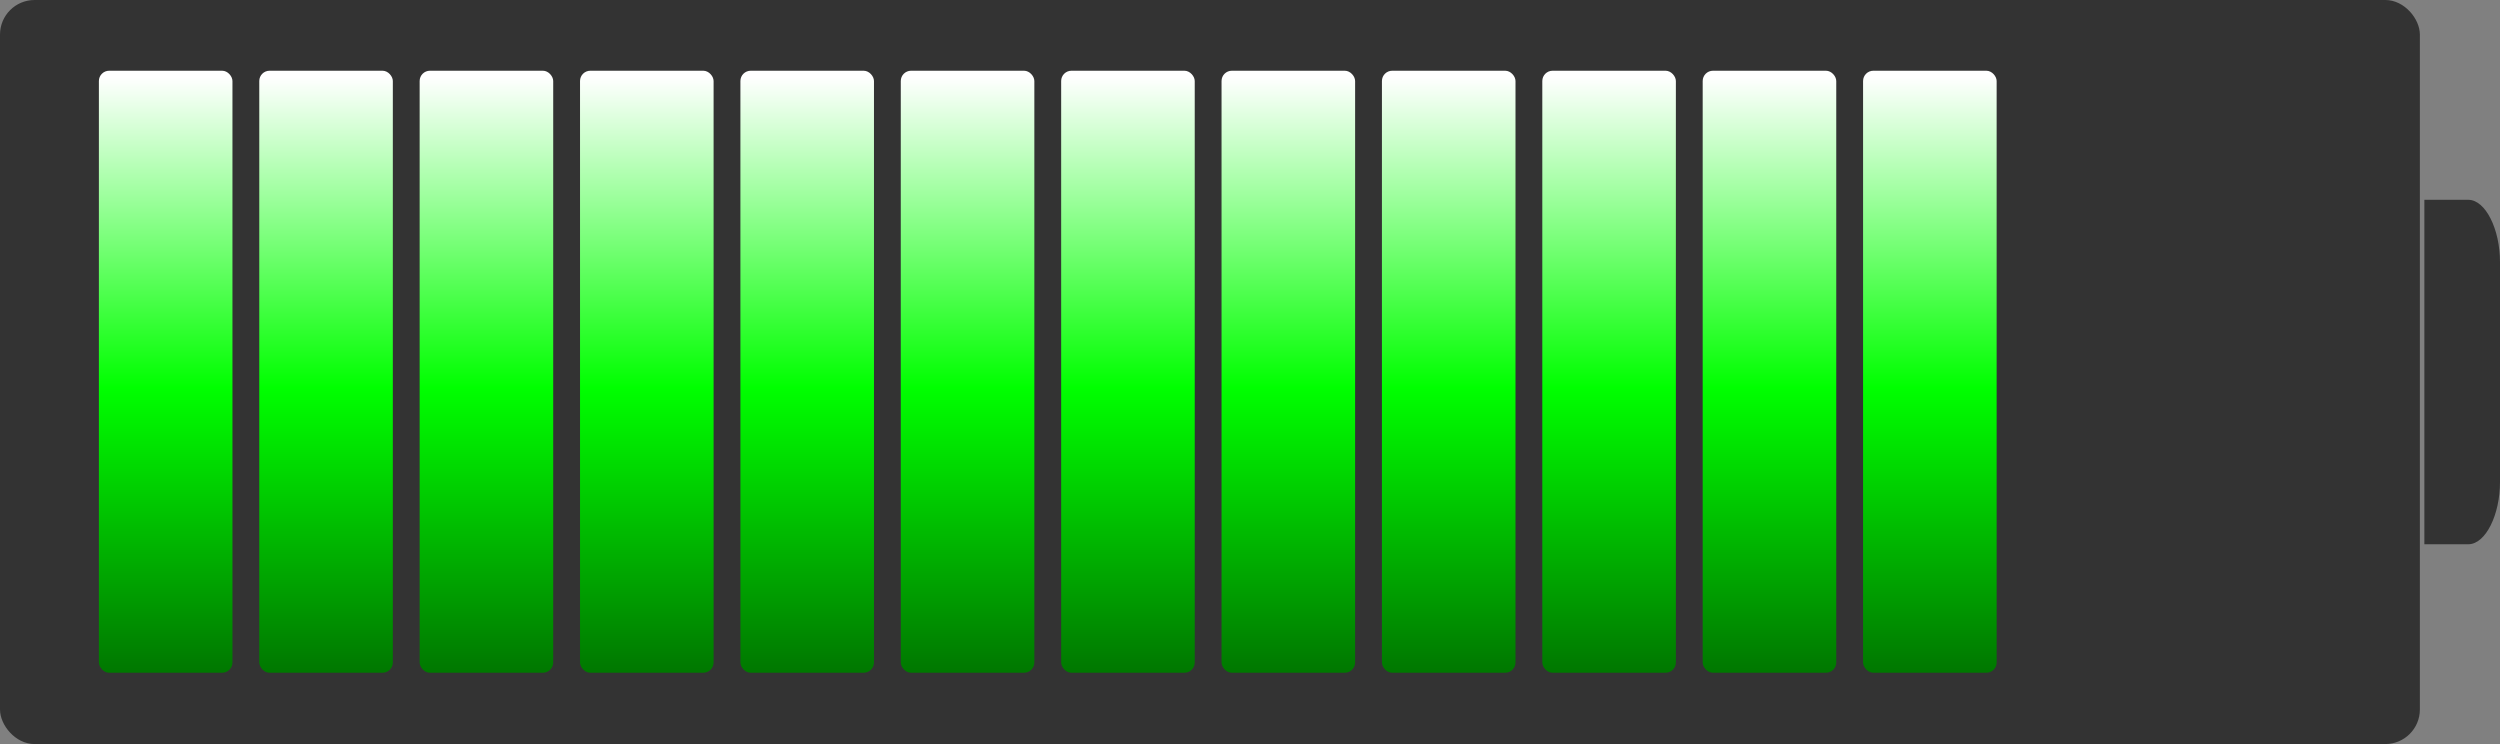 <svg xmlns="http://www.w3.org/2000/svg" xmlns:xlink="http://www.w3.org/1999/xlink" width="626.924" height="186.586" viewBox="0 0 626.924 186.586">
  <rect x="0" y="0" width="626.924" height="186.586" fill="#808080" stroke="none"/>
  <defs>
    <linearGradient id="linear-gradient" x1="8.279" y1="0.01" x2="8.279" y2="1.032" gradientUnits="objectBoundingBox">
      <stop offset="0" stop-color="#fff"/>
      <stop offset="0.506" stop-color="lime"/>
      <stop offset="1" stop-color="#006e00"/>
    </linearGradient>
  </defs>
  <g id="layer1" transform="translate(-3.795 -861.446)">
    <g id="g4491" transform="translate(4.323 861.974)">
      <rect id="rect4756" width="605.775" height="185.53" rx="8.141" fill="#333" stroke="#333" stroke-linecap="round" stroke-linejoin="round" stroke-width="1.056"/>
      <path id="path4758" d="M190.294,961.2h10.741c4.091,0,7.673-7.153,7.673-15.326V890.7c0-8.169-3.595-15.326-7.673-15.326H190.294Z" transform="translate(417.412 -825.521)" fill="#333" stroke="#333" stroke-width="0.553"/>
      <g id="g4313" transform="translate(24.27 17.208)">
        <rect id="rect4172" width="33.494" height="150.97" rx="2.584" fill="url(#linear-gradient)"/>
        <rect id="rect4174" width="33.494" height="150.97" rx="2.584" transform="translate(321.749)" fill="url(#linear-gradient)"/>
        <rect id="rect4176" width="33.494" height="150.97" rx="2.584" transform="translate(281.529)" fill="url(#linear-gradient)"/>
        <rect id="rect4178" width="33.494" height="150.97" rx="2.584" transform="translate(241.31)" fill="url(#linear-gradient)"/>
        <rect id="rect4180" width="33.494" height="150.97" rx="2.584" transform="translate(201.091)" fill="url(#linear-gradient)"/>
        <rect id="rect4182" width="33.494" height="150.97" rx="2.584" transform="translate(160.874)" fill="url(#linear-gradient)"/>
        <rect id="rect4184" width="33.494" height="150.97" rx="2.584" transform="translate(120.655)" fill="url(#linear-gradient)"/>
        <rect id="rect4186" width="33.494" height="150.97" rx="2.584" transform="translate(80.436)" fill="url(#linear-gradient)"/>
        <rect id="rect4188" width="33.494" height="150.97" rx="2.584" transform="translate(40.219)" fill="url(#linear-gradient)"/>
        <rect id="rect4194" width="33.494" height="150.97" rx="2.584" transform="translate(361.965)" fill="url(#linear-gradient)"/>
        <rect id="rect4196" width="33.494" height="150.97" rx="2.584" transform="translate(402.184)" fill="url(#linear-gradient)"/>
        <rect id="rect4198" width="33.494" height="150.97" rx="2.584" transform="translate(442.404)" fill="url(#linear-gradient)"/>
      </g>
    </g>
  </g>
</svg>
